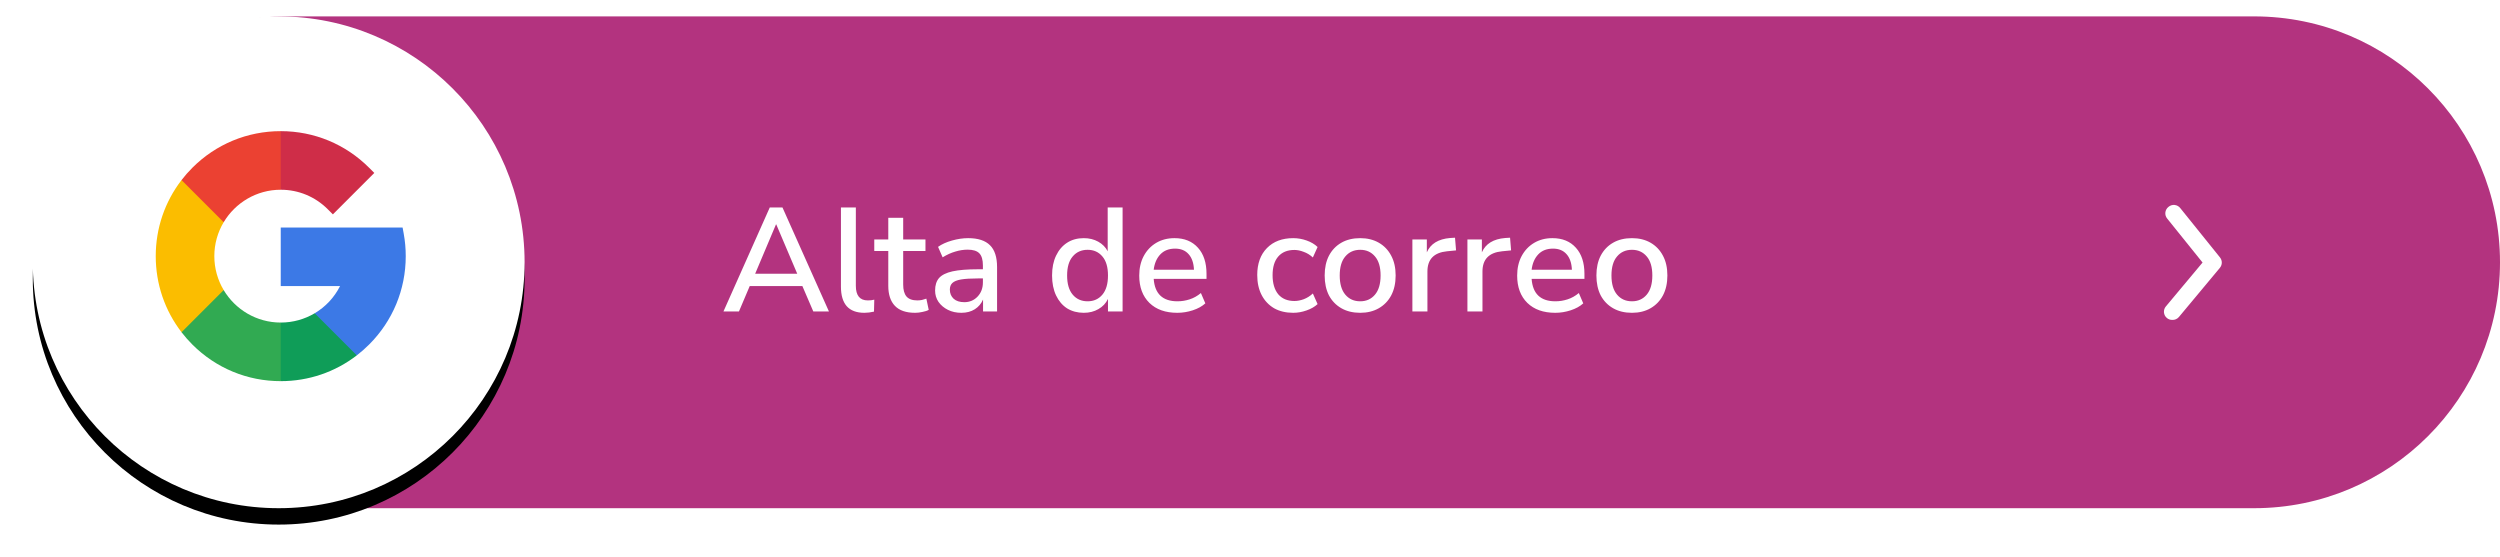 <svg width="305" height="68" viewBox="0 0 305 68" fill="none" xmlns="http://www.w3.org/2000/svg">
<path d="M275 2H35C18.431 2 5 15.431 5 32C5 48.569 18.431 62 35 62H275C291.569 62 305 48.569 305 32C305 15.431 291.569 2 275 2Z" fill="#B3337F"/>
<path d="M265.002 39.029C264.768 39.03 264.542 38.948 264.362 38.799C264.157 38.63 264.029 38.386 264.004 38.121C263.98 37.857 264.062 37.593 264.232 37.389L268.712 32.029L264.392 26.659C264.224 26.453 264.145 26.188 264.174 25.923C264.202 25.658 264.334 25.416 264.542 25.249C264.751 25.065 265.027 24.977 265.305 25.005C265.582 25.034 265.834 25.177 266.002 25.399L270.832 31.399C271.135 31.768 271.135 32.3 270.832 32.669L265.832 38.669C265.628 38.915 265.32 39.048 265.002 39.029Z" fill="white"/>
<path d="M88.261 38L93.913 25.31H95.461L101.131 38H99.223L97.891 34.904H91.465L90.151 38H88.261ZM94.669 27.38L92.131 33.392H97.261L94.705 27.38H94.669ZM105.457 38.162C104.497 38.162 103.777 37.892 103.297 37.352C102.829 36.812 102.595 36.02 102.595 34.976V25.31H104.413V34.868C104.413 36.056 104.899 36.65 105.871 36.65C106.015 36.65 106.147 36.644 106.267 36.632C106.399 36.62 106.531 36.596 106.663 36.56L106.627 38.018C106.219 38.114 105.829 38.162 105.457 38.162ZM111.647 38.162C110.543 38.162 109.721 37.88 109.181 37.316C108.641 36.752 108.371 35.936 108.371 34.868V30.62H106.661V29.216H108.371V26.57H110.189V29.216H112.907V30.62H110.189V34.724C110.189 35.36 110.321 35.84 110.585 36.164C110.861 36.488 111.305 36.65 111.917 36.65C112.109 36.65 112.295 36.632 112.475 36.596C112.655 36.548 112.835 36.494 113.015 36.434L113.303 37.802C113.123 37.91 112.871 37.994 112.547 38.054C112.235 38.126 111.935 38.162 111.647 38.162ZM117.286 38.162C116.674 38.162 116.128 38.042 115.648 37.802C115.168 37.562 114.784 37.238 114.496 36.83C114.22 36.422 114.082 35.96 114.082 35.444C114.082 34.796 114.244 34.286 114.568 33.914C114.904 33.542 115.45 33.272 116.206 33.104C116.974 32.936 118.006 32.852 119.302 32.852H119.914V32.384C119.914 31.7 119.77 31.208 119.482 30.908C119.194 30.608 118.72 30.458 118.06 30.458C117.556 30.458 117.052 30.536 116.548 30.692C116.044 30.836 115.528 31.07 115 31.394L114.442 30.116C114.898 29.792 115.468 29.534 116.152 29.342C116.836 29.15 117.49 29.054 118.114 29.054C119.314 29.054 120.202 29.342 120.778 29.918C121.354 30.482 121.642 31.37 121.642 32.582V38H119.932V36.542C119.716 37.046 119.38 37.442 118.924 37.73C118.468 38.018 117.922 38.162 117.286 38.162ZM117.646 36.866C118.294 36.866 118.834 36.638 119.266 36.182C119.698 35.726 119.914 35.15 119.914 34.454V33.968H119.32C118.444 33.968 117.754 34.01 117.25 34.094C116.758 34.178 116.404 34.322 116.188 34.526C115.984 34.718 115.882 34.988 115.882 35.336C115.882 35.792 116.038 36.164 116.35 36.452C116.662 36.728 117.094 36.866 117.646 36.866ZM132.222 38.162C131.454 38.162 130.776 37.982 130.188 37.622C129.612 37.25 129.162 36.722 128.838 36.038C128.514 35.354 128.352 34.544 128.352 33.608C128.352 32.672 128.514 31.868 128.838 31.196C129.162 30.512 129.612 29.984 130.188 29.612C130.764 29.24 131.442 29.054 132.222 29.054C132.882 29.054 133.47 29.198 133.986 29.486C134.502 29.774 134.886 30.164 135.138 30.656V25.31H136.956V38H135.174V36.47C134.922 36.998 134.532 37.412 134.004 37.712C133.488 38.012 132.894 38.162 132.222 38.162ZM132.69 36.758C133.434 36.758 134.034 36.488 134.49 35.948C134.946 35.408 135.174 34.628 135.174 33.608C135.174 32.588 134.946 31.814 134.49 31.286C134.034 30.746 133.434 30.476 132.69 30.476C131.934 30.476 131.328 30.746 130.872 31.286C130.416 31.814 130.188 32.588 130.188 33.608C130.188 34.628 130.416 35.408 130.872 35.948C131.328 36.488 131.934 36.758 132.69 36.758ZM143.631 38.162C142.191 38.162 141.057 37.76 140.229 36.956C139.401 36.14 138.987 35.03 138.987 33.626C138.987 32.726 139.167 31.934 139.527 31.25C139.899 30.554 140.409 30.014 141.057 29.63C141.705 29.246 142.449 29.054 143.289 29.054C144.501 29.054 145.455 29.444 146.151 30.224C146.847 30.992 147.195 32.054 147.195 33.41V34.022H140.751C140.883 35.846 141.849 36.758 143.649 36.758C144.153 36.758 144.645 36.68 145.125 36.524C145.617 36.368 146.079 36.11 146.511 35.75L147.051 37.01C146.655 37.37 146.145 37.652 145.521 37.856C144.897 38.06 144.267 38.162 143.631 38.162ZM143.361 30.332C142.605 30.332 142.005 30.566 141.561 31.034C141.117 31.502 140.847 32.126 140.751 32.906H145.665C145.629 32.09 145.413 31.46 145.017 31.016C144.621 30.56 144.069 30.332 143.361 30.332ZM157.775 38.162C156.875 38.162 156.095 37.976 155.435 37.604C154.787 37.22 154.283 36.686 153.923 36.002C153.563 35.306 153.383 34.49 153.383 33.554C153.383 32.162 153.779 31.064 154.571 30.26C155.363 29.456 156.431 29.054 157.775 29.054C158.327 29.054 158.873 29.15 159.413 29.342C159.953 29.534 160.397 29.798 160.745 30.134L160.169 31.412C159.833 31.1 159.461 30.872 159.053 30.728C158.657 30.572 158.279 30.494 157.919 30.494C157.067 30.494 156.407 30.764 155.939 31.304C155.483 31.832 155.255 32.588 155.255 33.572C155.255 34.556 155.483 35.33 155.939 35.894C156.407 36.446 157.067 36.722 157.919 36.722C158.279 36.722 158.657 36.65 159.053 36.506C159.461 36.35 159.833 36.116 160.169 35.804L160.745 37.1C160.397 37.424 159.947 37.682 159.395 37.874C158.855 38.066 158.315 38.162 157.775 38.162ZM165.948 38.162C165.06 38.162 164.292 37.976 163.644 37.604C162.996 37.232 162.492 36.71 162.132 36.038C161.784 35.354 161.61 34.544 161.61 33.608C161.61 32.672 161.784 31.868 162.132 31.196C162.492 30.512 162.996 29.984 163.644 29.612C164.292 29.24 165.06 29.054 165.948 29.054C166.812 29.054 167.568 29.24 168.216 29.612C168.864 29.984 169.368 30.512 169.728 31.196C170.088 31.868 170.268 32.672 170.268 33.608C170.268 34.544 170.088 35.354 169.728 36.038C169.368 36.71 168.864 37.232 168.216 37.604C167.568 37.976 166.812 38.162 165.948 38.162ZM165.948 36.758C166.692 36.758 167.292 36.488 167.748 35.948C168.204 35.408 168.432 34.628 168.432 33.608C168.432 32.588 168.204 31.814 167.748 31.286C167.292 30.746 166.692 30.476 165.948 30.476C165.192 30.476 164.586 30.746 164.13 31.286C163.674 31.814 163.446 32.588 163.446 33.608C163.446 34.628 163.674 35.408 164.13 35.948C164.586 36.488 165.192 36.758 165.948 36.758ZM172.31 38V29.216H174.074V30.782C174.53 29.738 175.478 29.156 176.918 29.036L177.512 29L177.638 30.548L176.54 30.656C174.944 30.812 174.146 31.634 174.146 33.122V38H172.31ZM179.025 38V29.216H180.789V30.782C181.245 29.738 182.193 29.156 183.633 29.036L184.227 29L184.353 30.548L183.255 30.656C181.659 30.812 180.861 31.634 180.861 33.122V38H179.025ZM189.738 38.162C188.298 38.162 187.164 37.76 186.336 36.956C185.508 36.14 185.094 35.03 185.094 33.626C185.094 32.726 185.274 31.934 185.634 31.25C186.006 30.554 186.516 30.014 187.164 29.63C187.812 29.246 188.556 29.054 189.396 29.054C190.608 29.054 191.562 29.444 192.258 30.224C192.954 30.992 193.302 32.054 193.302 33.41V34.022H186.858C186.99 35.846 187.956 36.758 189.756 36.758C190.26 36.758 190.752 36.68 191.232 36.524C191.724 36.368 192.186 36.11 192.618 35.75L193.158 37.01C192.762 37.37 192.252 37.652 191.628 37.856C191.004 38.06 190.374 38.162 189.738 38.162ZM189.468 30.332C188.712 30.332 188.112 30.566 187.668 31.034C187.224 31.502 186.954 32.126 186.858 32.906H191.772C191.736 32.09 191.52 31.46 191.124 31.016C190.728 30.56 190.176 30.332 189.468 30.332ZM199.1 38.162C198.212 38.162 197.444 37.976 196.796 37.604C196.148 37.232 195.644 36.71 195.284 36.038C194.936 35.354 194.762 34.544 194.762 33.608C194.762 32.672 194.936 31.868 195.284 31.196C195.644 30.512 196.148 29.984 196.796 29.612C197.444 29.24 198.212 29.054 199.1 29.054C199.964 29.054 200.72 29.24 201.368 29.612C202.016 29.984 202.52 30.512 202.88 31.196C203.24 31.868 203.42 32.672 203.42 33.608C203.42 34.544 203.24 35.354 202.88 36.038C202.52 36.71 202.016 37.232 201.368 37.604C200.72 37.976 199.964 38.162 199.1 38.162ZM199.1 36.758C199.844 36.758 200.444 36.488 200.9 35.948C201.356 35.408 201.584 34.628 201.584 33.608C201.584 32.588 201.356 31.814 200.9 31.286C200.444 30.746 199.844 30.476 199.1 30.476C198.344 30.476 197.738 30.746 197.282 31.286C196.826 31.814 196.598 32.588 196.598 33.608C196.598 34.628 196.826 35.408 197.282 35.948C197.738 36.488 198.344 36.758 199.1 36.758Z" fill="white"/>
<g filter="url(#filter0_d)">
<path d="M34 62C50.569 62 64 48.569 64 32C64 15.431 50.569 2 34 2C17.431 2 4 15.431 4 32C4 48.569 17.431 62 34 62Z" fill="black"/>
</g>
<path d="M34 62C50.569 62 64 48.569 64 32C64 15.431 50.569 2 34 2C17.431 2 4 15.431 4 32C4 48.569 17.431 62 34 62Z" fill="white"/>
<path d="M26.148 31.25C26.148 29.739 26.565 28.323 27.288 27.111V21.97H22.147C20.106 24.62 19 27.85 19 31.25C19 34.65 20.106 37.88 22.147 40.53H27.288V35.389C26.565 34.177 26.148 32.761 26.148 31.25Z" fill="#FBBD00"/>
<path d="M34.25 39.352L30.676 42.926L34.25 46.5C37.65 46.5 40.88 45.394 43.53 43.353V38.217H38.394C37.172 38.943 35.75 39.352 34.25 39.352Z" fill="#0F9D58"/>
<path d="M27.288 35.389L22.147 40.53C22.551 41.055 22.991 41.557 23.467 42.033C26.347 44.914 30.177 46.5 34.25 46.5V39.352C31.294 39.352 28.703 37.76 27.288 35.389Z" fill="#31AA52"/>
<path d="M49.5 31.25C49.5 30.322 49.416 29.393 49.25 28.487L49.116 27.755H34.25V34.903H41.485C40.782 36.301 39.702 37.441 38.394 38.217L43.53 43.353C44.055 42.949 44.557 42.509 45.033 42.033C47.914 39.153 49.5 35.323 49.5 31.25Z" fill="#3C79E6"/>
<path d="M39.979 25.521L40.611 26.153L45.665 21.098L45.033 20.467C42.153 17.586 38.324 16 34.25 16L30.676 19.574L34.25 23.148C36.414 23.148 38.449 23.991 39.979 25.521Z" fill="#CF2D48"/>
<path d="M34.25 23.148V16C30.177 16 26.347 17.586 23.467 20.467C22.991 20.943 22.551 21.445 22.147 21.97L27.288 27.111C28.703 24.74 31.294 23.148 34.25 23.148Z" fill="#EB4132"/>
<defs>
<filter id="filter0_d" x="0" y="0" width="68" height="68" filterUnits="userSpaceOnUse" color-interpolation-filters="sRGB">
<feFlood flood-opacity="0" result="BackgroundImageFix"/>
<feColorMatrix in="SourceAlpha" type="matrix" values="0 0 0 0 0 0 0 0 0 0 0 0 0 0 0 0 0 0 127 0"/>
<feOffset dy="2"/>
<feGaussianBlur stdDeviation="2"/>
<feColorMatrix type="matrix" values="0 0 0 0 0.682 0 0 0 0 0.682 0 0 0 0 0.682 0 0 0 0.224 0"/>
<feBlend mode="normal" in2="BackgroundImageFix" result="effect1_dropShadow"/>
<feBlend mode="normal" in="SourceGraphic" in2="effect1_dropShadow" result="shape"/>
</filter>
</defs>
</svg>

